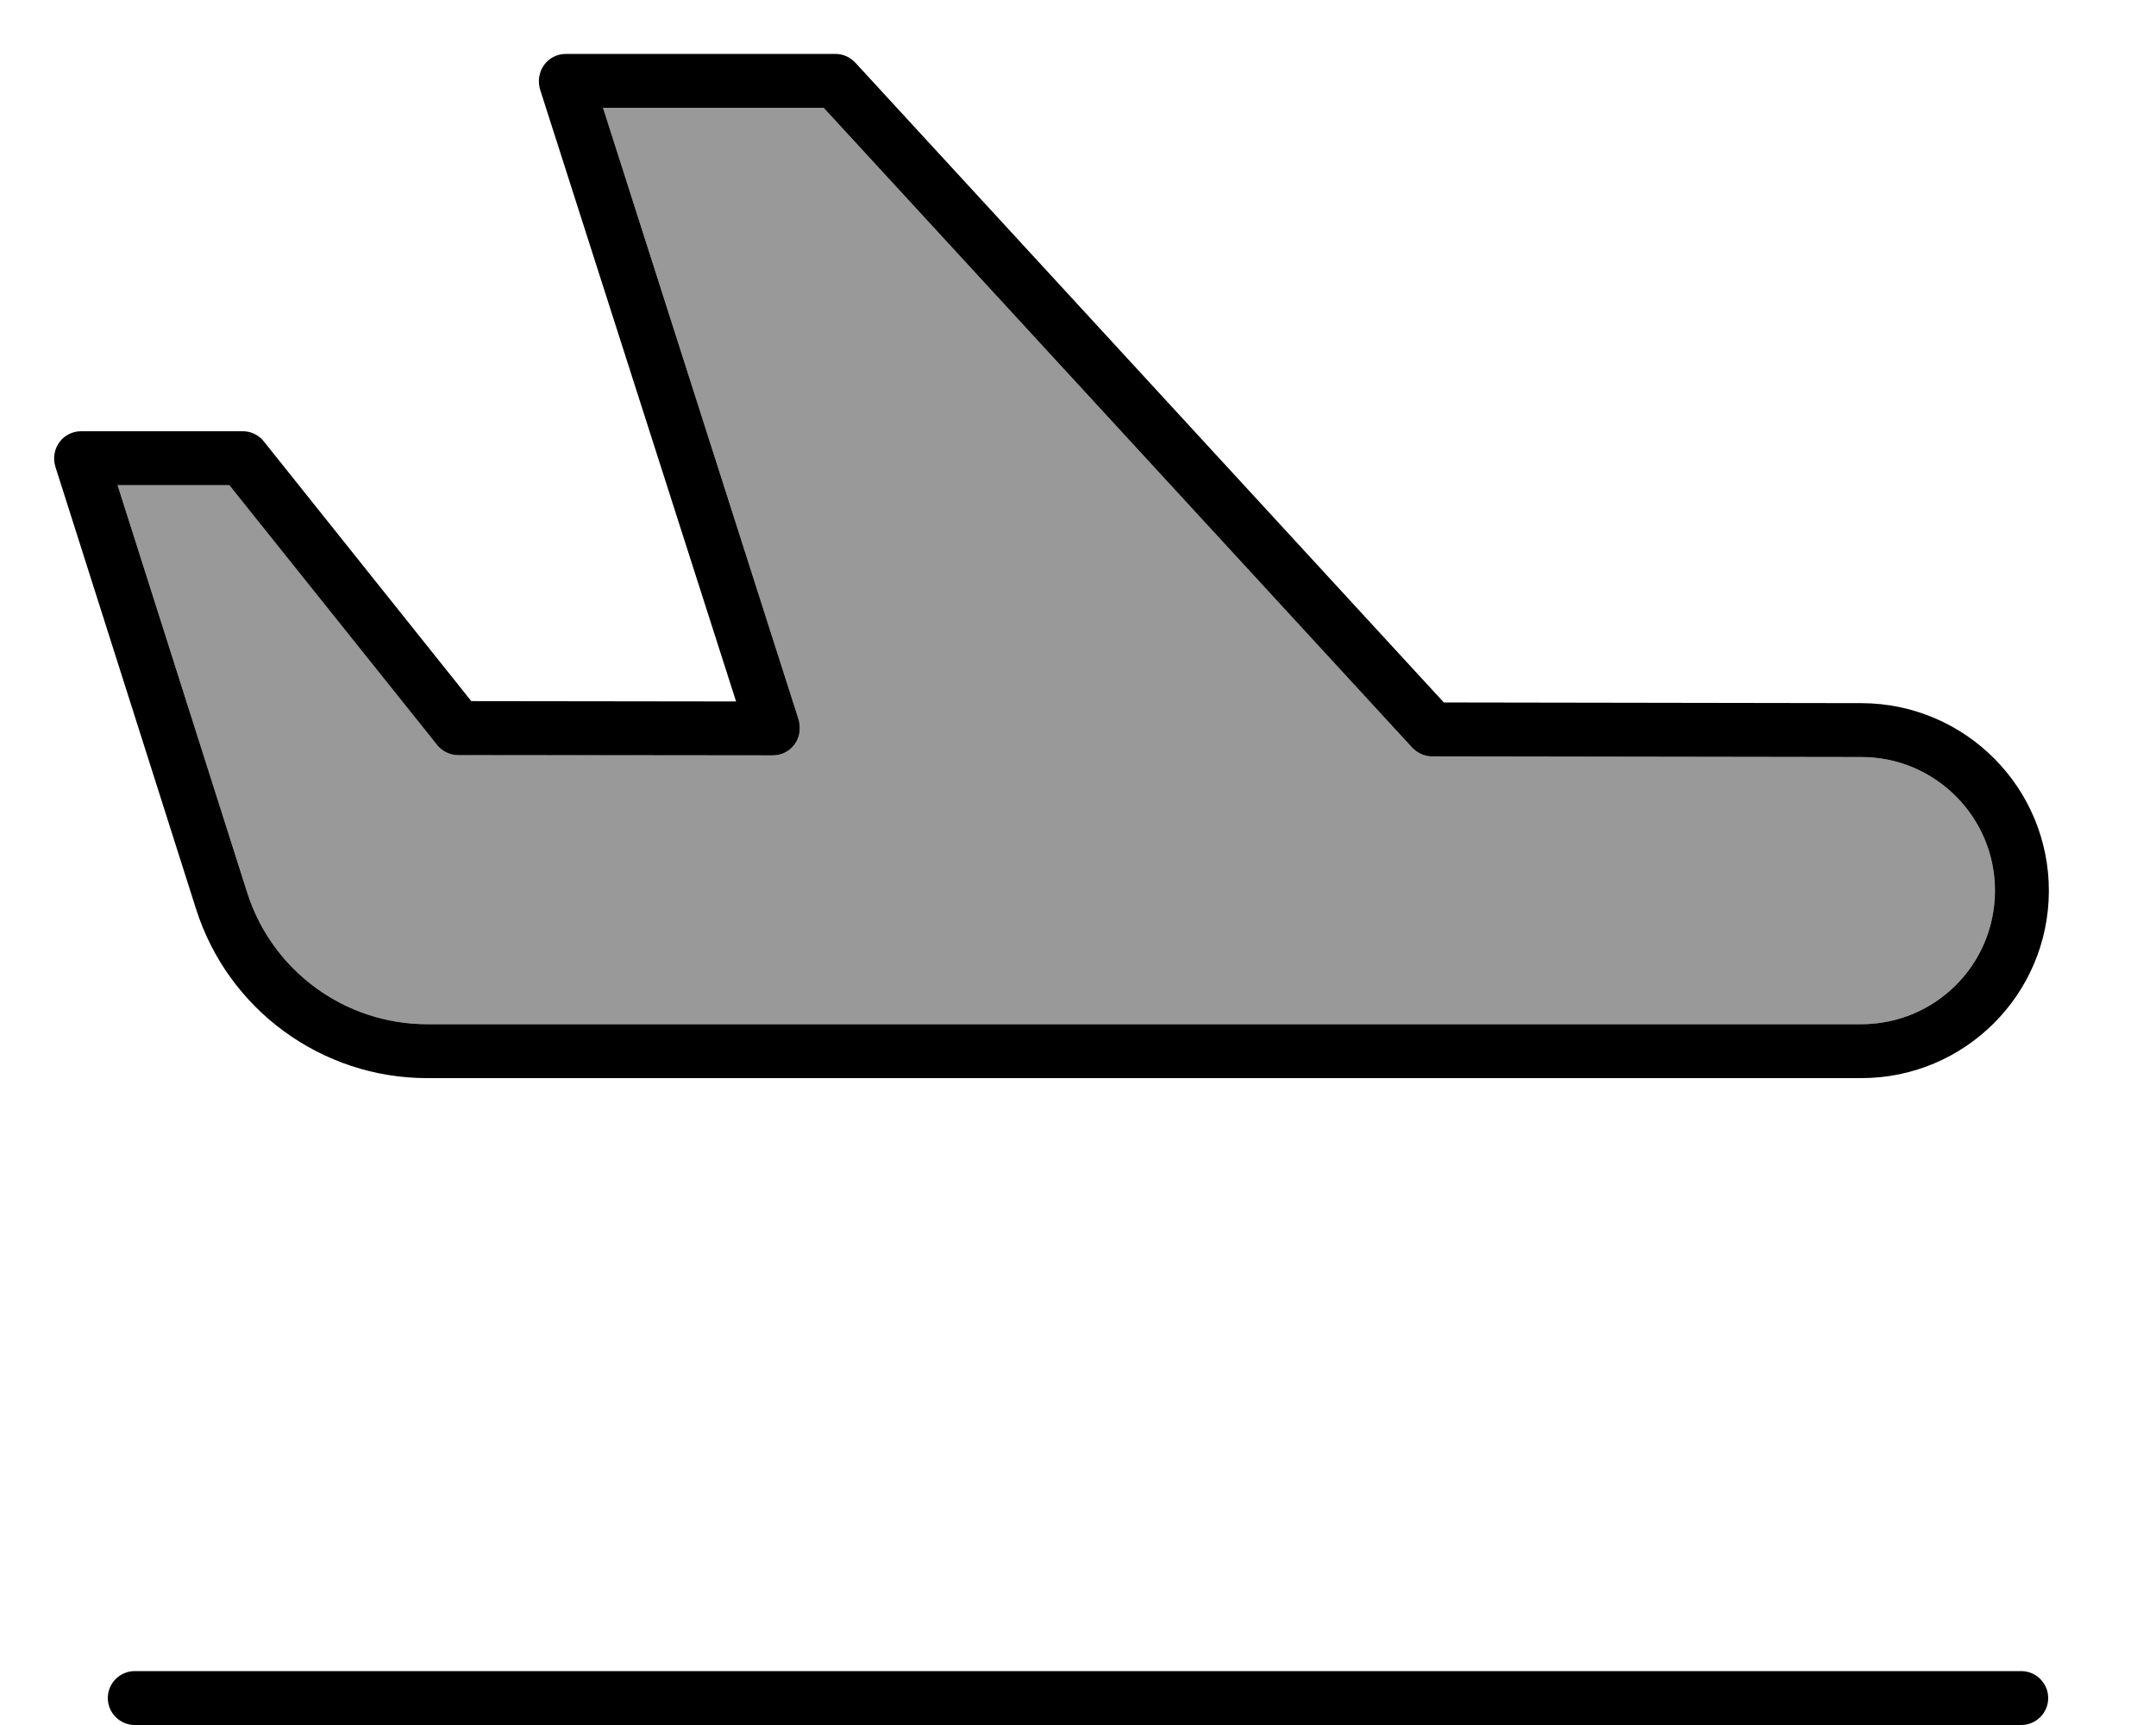 <svg fill="currentColor" xmlns="http://www.w3.org/2000/svg" viewBox="0 0 640 512"><!--! Font Awesome Pro 7.1.0 by @fontawesome - https://fontawesome.com License - https://fontawesome.com/license (Commercial License) Copyright 2025 Fonticons, Inc. --><path opacity=".4" fill="currentColor" d="M34.9 144L73.4 265c7.4 23.2 29 39 53.4 39l425.7 0c21.9 0 39.6-17.7 39.7-39.5 .1-21.9-17.7-39.8-39.6-39.8l-127.5-.2c-2.2 0-4.4-.9-5.9-2.6L244.5 32 179 32 237.1 213.7c.8 2.4 .3 5.1-1.2 7.2s-3.9 3.3-6.5 3.3L136 224c-2.8 0-5.2-1.4-6.6-3.6L68.2 144 34.9 144z"/><path fill="currentColor" d="M552.6 224.7c21.9 0 39.7 17.9 39.6 39.8-.1 21.9-17.8 39.5-39.7 39.5l-425.7 0c-24.4 0-46-15.8-53.4-39l-38.5-121 33.2 0 61.2 76.5c1.4 2.1 3.9 3.6 6.6 3.6l93.5 .1c2.6 0 5-1.2 6.5-3.3s1.9-4.7 1.2-7.2L179 32 244.5 32 419.2 221.9c1.5 1.6 3.6 2.6 5.9 2.6l127.5 .2zm55.6 39.9c.1-30.8-24.8-55.8-55.6-55.9l-124-.2-174.7-189.9c-1.5-1.6-3.6-2.6-5.9-2.6l-80 0c-2.6 0-5 1.2-6.5 3.3s-1.9 4.7-1.2 7.2l58.2 181.7-78.6-.1-61.6-77.1c-1.5-1.9-3.8-3-6.2-3l-48 0c-2.6 0-5 1.2-6.5 3.3s-1.9 4.7-1.2 7.1L58.2 269.8c9.5 29.9 37.3 50.2 68.6 50.2l425.7 0c30.7 0 55.6-24.8 55.7-55.5zM40 496c-4.4 0-8 3.6-8 8s3.6 8 8 8l560 0c4.4 0 8-3.6 8-8s-3.6-8-8-8L40 496z"/></svg>